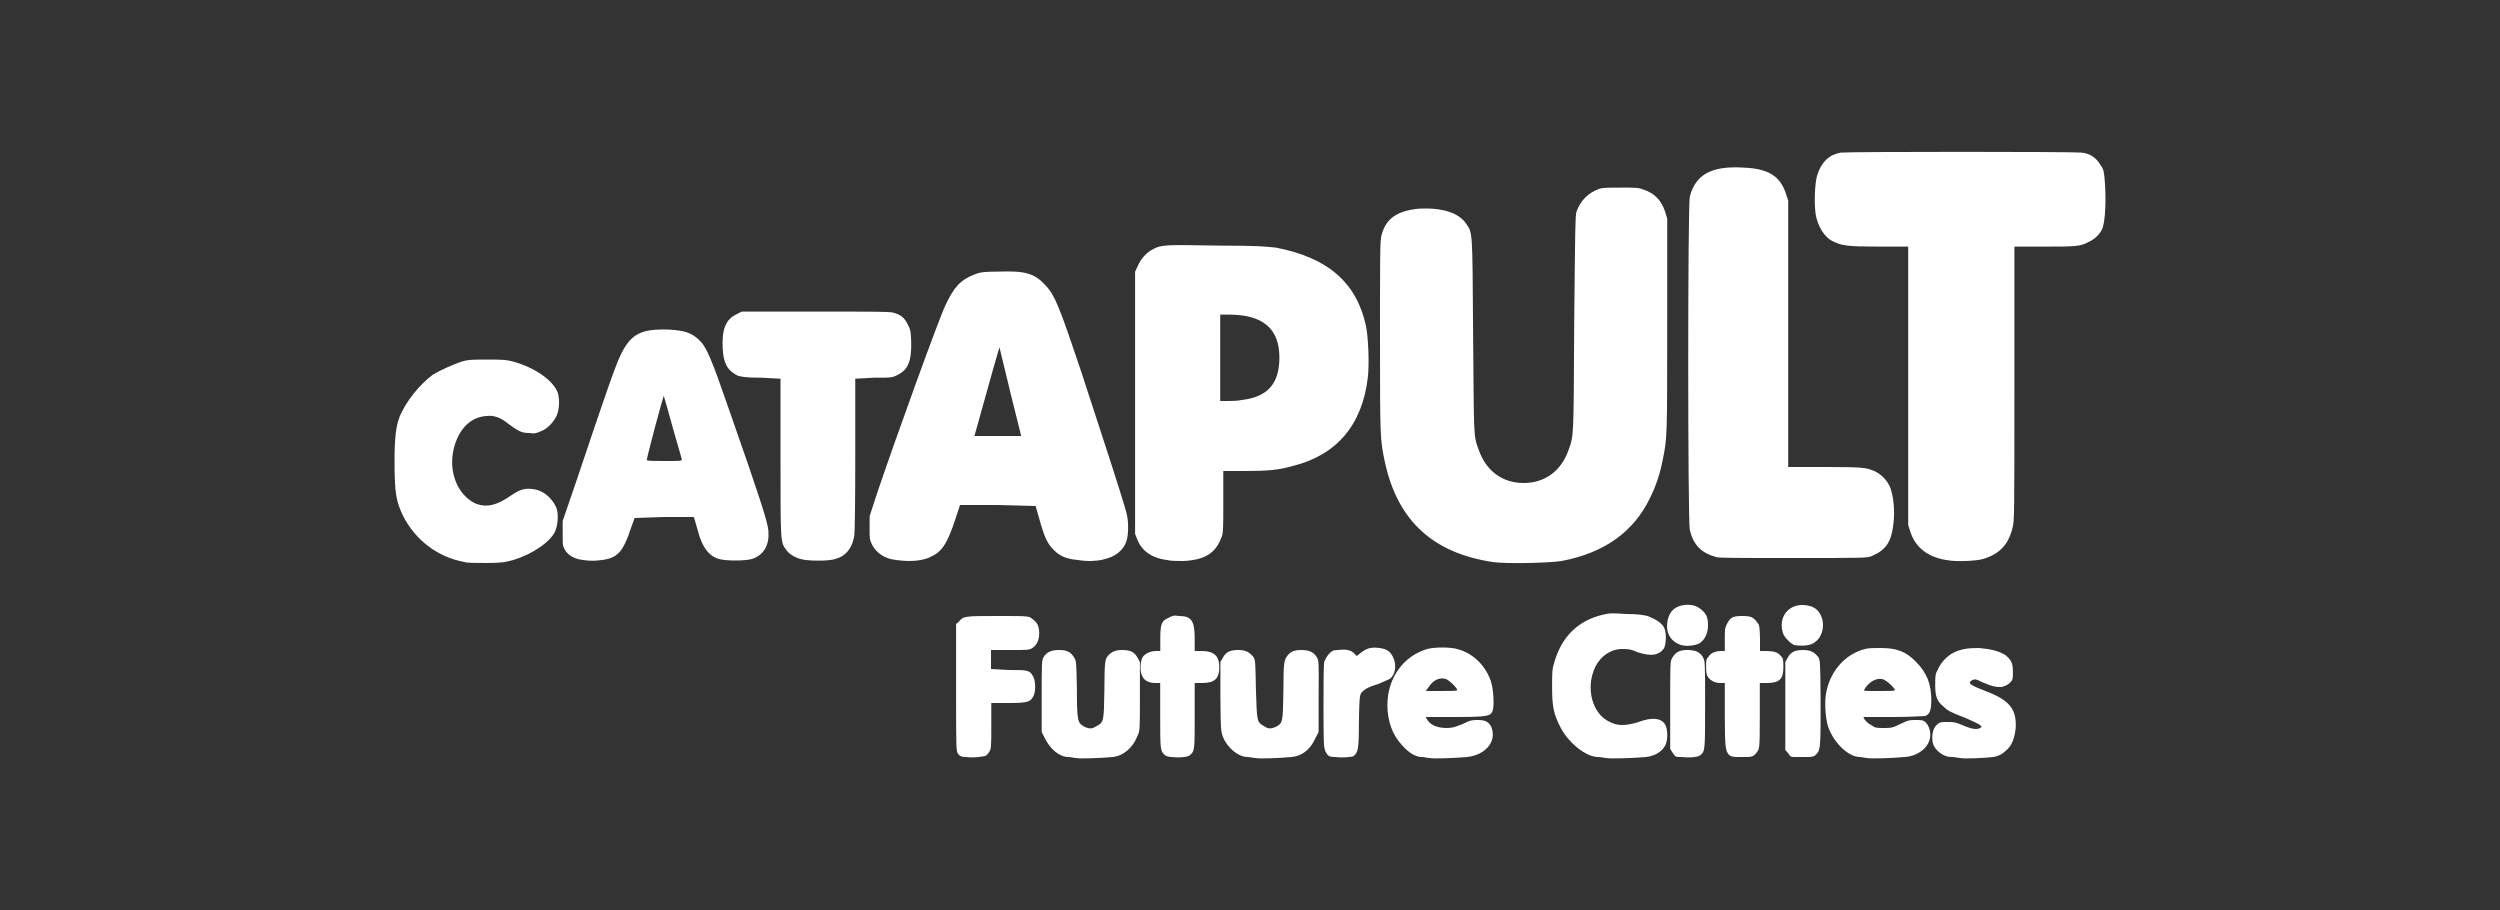 <?xml version="1.0" encoding="UTF-8"?>
<svg version="1.1" viewBox="0 0 250 91" xmlns="http://www.w3.org/2000/svg" xmlns:cc="http://creativecommons.org/ns#" xmlns:dc="http://purl.org/dc/elements/1.1/" xmlns:rdf="http://www.w3.org/1999/02/22-rdf-syntax-ns#">
<rect x="0" y="0" width="250" height="91" fill="#333333" stroke="none"/>
<g transform="translate(0,-961.4)" fill="#fff">
<path d="m107.56 1037.2c-0.13 0-0.47-0.1-0.74-0.1-0.88 0-1.81-0.8-2.35-1.9l-0.3-0.6v-3.5c0-3.6 0-3.6 0.2-4 0.31-0.5 0.76-0.7 1.55-0.7 0.76 0 1.19 0.2 1.52 0.8 0.19 0.3 0.2 0.5 0.25 3.2 0 3.3 0.1 3.3 0.8 3.7 0.48 0.2 0.71 0.2 1.19-0.1 0.7-0.4 0.71-0.4 0.76-3.7 0-2.8 0.1-2.9 0.26-3.2 0.39-0.5 0.79-0.7 1.5-0.7 0.84 0 1.26 0.2 1.57 0.8l0.22 0.4v3.5c0 3.3 0 3.4-0.25 3.9-0.46 1.2-1.43 2-2.48 2.1-0.99 0.1-3.36 0.2-3.64 0.1zm17.95 0c-0.16 0-0.51-0.1-0.77-0.1-0.89 0-2-0.9-2.44-2-0.22-0.6-0.23-0.7-0.26-4v-3.5l0.23-0.4c0.31-0.6 0.73-0.8 1.56-0.8 0.71 0 1.11 0.2 1.51 0.7 0.19 0.3 0.2 0.4 0.25 3.2 0.1 3.3 0.1 3.3 0.79 3.7 0.46 0.3 0.69 0.3 1.17 0.1 0.74-0.4 0.74-0.4 0.79-3.7 0-2.7 0.1-2.9 0.25-3.2 0.34-0.6 0.76-0.8 1.52-0.8 0.8 0 1.24 0.2 1.56 0.7 0.22 0.4 0.22 0.4 0.19 4v3.5l-0.31 0.6c-0.54 1.2-1.36 1.8-2.39 1.9-0.97 0.1-3.26 0.2-3.6 0.1zm17.41 0c-0.17 0-0.49-0.1-0.74-0.1-0.6 0-1.3-0.4-1.99-1.2-0.95-1-1.45-2.4-1.45-4 0-2.7 1.6-4.9 3.98-5.6 0.73-0.2 2.3-0.2 2.99 0 1.56 0.4 2.81 1.6 3.37 3.2 0.26 0.7 0.37 2.5 0.18 3-0.22 0.5-0.45 0.6-3.74 0.6h-2.96l0.18 0.3c0.3 0.5 1.02 0.8 1.9 0.8 0.66 0 0.84-0.1 1.63-0.4 0.77-0.4 0.99-0.4 1.54-0.4 0.74 0 1.09 0.2 1.32 0.7 0.58 1.4-0.55 2.8-2.42 3-1.1 0.1-3.46 0.2-3.79 0.1zm2.8-6.8c0-0.2-0.81-1-1.14-1.1-0.61-0.2-1.29 0.1-1.78 0.9l-0.23 0.3h1.58c1 0 1.57 0 1.57-0.1zm14.9 6.8c-0.16 0-0.53-0.1-0.82-0.1-1.2 0-2.92-1.4-3.72-2.9-0.72-1.4-0.87-2.1-0.87-4.1 0-1.5 0-1.8 0.23-2.5 0.72-2.5 2.33-4.1 4.73-4.7 0.73-0.2 1.02-0.2 2.41-0.1 1.22 0 1.72 0.1 2.18 0.2 0.78 0.3 1.45 0.7 1.66 1.2 0.23 0.4 0.21 1.5 0 2-0.47 0.7-1.29 0.9-2.72 0.4-0.62-0.3-1.05-0.3-1.47-0.3-1.14 0-2.17 0.7-2.71 1.8-0.99 2.1-0.31 4.7 1.47 5.5 0.77 0.4 1.6 0.4 2.86 0 1.38-0.5 2.2-0.4 2.64 0.2 0.31 0.5 0.32 1.7 0 2.2-0.33 0.6-1.05 1-1.88 1.1-1.05 0.1-3.62 0.2-3.97 0.1zm26.07 0c-0.17 0-0.48-0.1-0.72-0.1-1.15 0-2.67-1.5-3.18-3.1-0.29-1-0.35-2.6-0.14-3.5 0.46-2.1 1.92-3.7 3.84-4.2 0.34-0.1 1-0.1 1.53-0.1 1.62 0 2.53 0.3 3.6 1.4s1.51 2.2 1.51 3.8c0 1-0.14 1.4-0.6 1.6-0.21 0-1.36 0.1-3.25 0.1h-2.95l0.16 0.3c0.1 0.1 0.36 0.4 0.62 0.5 0.4 0.3 0.56 0.3 1.25 0.3 0.72 0 0.87 0 1.68-0.4 0.77-0.4 0.99-0.4 1.55-0.4 0.55 0 0.69 0 0.94 0.2 0.32 0.3 0.5 0.8 0.5 1.3 0 1.1-1.1 2.1-2.55 2.2-1.1 0.1-3.46 0.2-3.79 0.1zm2.8-6.8c0-0.2-0.96-1.1-1.32-1.1-0.59-0.1-1.31 0.3-1.77 1.1-0.1 0.1 0.28 0.1 1.51 0.1 1.15 0 1.58 0 1.58-0.1zm6.54 6.8c-0.16 0-0.54-0.1-0.84-0.1-0.46 0-0.65-0.1-1.04-0.3-0.68-0.5-0.92-0.9-0.92-1.6s0.18-1.1 0.54-1.4c0.22-0.2 0.4-0.2 0.96-0.2 0.58 0 0.81 0 1.48 0.3 0.92 0.4 1.5 0.5 1.79 0.3 0.2-0.1 0.2-0.1 0-0.3-0.11-0.1-0.76-0.4-1.44-0.7-1.54-0.6-1.77-0.7-2.27-1.2-0.61-0.5-0.77-1-0.77-2.1 0-0.9 0-1.1 0.29-1.6 0.31-0.7 0.92-1.3 1.48-1.6 0.78-0.4 1.46-0.5 2.6-0.5 1.19 0.1 1.98 0.3 2.64 0.7 0.6 0.5 0.76 0.8 0.76 1.7 0 0.7 0 0.8-0.32 1.1-0.25 0.2-0.45 0.3-0.81 0.4-0.5 0-0.82 0-1.99-0.5-0.55-0.3-0.67-0.3-0.92-0.2-0.58 0.3-0.25 0.5 1.29 1.1 2.4 0.9 3.13 1.8 3.03 3.7-0.1 0.9-0.31 1.6-0.8 2.1-0.52 0.5-0.86 0.7-1.44 0.8-0.79 0.1-2.95 0.2-3.3 0.1zm-99.428-0.1c-0.489 0-0.613-0.1-0.787-0.3-0.204-0.3-0.206-0.4-0.206-6.6v-6.4l0.246-0.2c0.5-0.6 0.529-0.6 3.914-0.6 3.101 0 3.141 0 3.471 0.3 0.45 0.3 0.68 0.7 0.68 1.4s-0.23 1.2-0.68 1.5c-0.32 0.2-0.42 0.2-2.24 0.2h-1.9v1 0.9l1.75 0.1c1.89 0 2.09 0 2.44 0.6 0.26 0.4 0.3 1.4 0.1 1.9-0.31 0.7-0.56 0.8-2.58 0.8h-1.68v2.3c0 2.1-0.01 2.3-0.216 2.6-0.119 0.2-0.308 0.4-0.418 0.4-0.429 0.1-1.309 0.2-1.864 0.1zm20.548 0c-0.28 0-0.57-0.1-0.67-0.2-0.45-0.4-0.46-0.5-0.46-3.9v-3.3h-0.47c-0.61 0-1.11-0.2-1.33-0.7-0.22-0.4-0.22-1.3 0-1.8 0.2-0.4 0.77-0.7 1.39-0.7h0.42v-1.2c0-1.5 0.12-1.8 0.79-2.1 0.37-0.2 0.55-0.3 1.09-0.2 1.26 0 1.56 0.5 1.56 2.3v1.2h0.66c1.28 0 1.8 0.5 1.8 1.6 0 1.2-0.49 1.6-1.75 1.6h-0.71v3.3c0 3.4 0 3.5-0.46 3.9-0.19 0.2-1 0.3-1.85 0.2zm16.38 0c-0.62 0-0.76-0.1-1-0.6-0.16-0.4-0.18-0.8-0.18-4.6 0-2.4 0-4.2 0.1-4.4s0.25-0.5 0.44-0.7c0.29-0.3 0.42-0.4 0.93-0.4 0.78-0.1 1.21 0 1.56 0.3l0.29 0.3 0.51-0.4c0.58-0.4 0.96-0.5 1.77-0.4 0.71 0.1 1.05 0.3 1.35 0.9 0.4 0.8 0.24 1.8-0.34 2.2-0.18 0.1-0.69 0.3-1.13 0.5-1.06 0.3-1.48 0.6-1.71 0.9-0.16 0.3-0.19 0.6-0.23 3 0 2.7-0.1 2.9-0.51 3.3-0.15 0.1-1.07 0.2-1.85 0.1zm34.59 0c-0.54 0-0.58 0-0.84-0.4l-0.26-0.4v-4.4c0-4.2 0-4.4 0.2-4.7 0.33-0.6 0.75-0.8 1.51-0.8 0.81 0 1.25 0.2 1.55 0.7 0.23 0.4 0.23 0.4 0.23 4.7 0 4.6 0 4.7-0.45 5.1-0.2 0.2-0.99 0.3-1.94 0.2zm5.53 0c-0.4 0-0.61-0.1-0.73-0.2-0.39-0.4-0.43-0.8-0.44-4.1v-3.1h-0.49c-0.53 0-1.05-0.3-1.25-0.7-0.1-0.1-0.13-0.5-0.13-0.9 0-0.6 0-0.8 0.22-1 0.25-0.4 0.69-0.6 1.27-0.6h0.38v-1.1c0-1 0-1.2 0.21-1.6 0.36-0.7 0.64-0.8 1.56-0.8 0.83 0 1.1 0.1 1.51 0.7 0.18 0.2 0.21 0.4 0.24 1.5v1.3h0.55c0.77 0 1.24 0.1 1.53 0.5 0.23 0.2 0.26 0.4 0.26 1.1 0 1.2-0.38 1.6-1.66 1.6h-0.7v3.1c0 1.7 0 3.2-0.1 3.4 0 0.2-0.18 0.4-0.33 0.6-0.21 0.2-0.33 0.3-0.84 0.3h-1.14zm5.94 0c-0.47 0-0.55 0-0.79-0.4l-0.27-0.3v-4.4-4.4l0.22-0.4c0.32-0.6 0.73-0.8 1.57-0.8 0.71 0 1.11 0.2 1.5 0.7 0.2 0.3 0.21 0.4 0.24 4.5 0 4.4 0 4.8-0.41 5.2-0.17 0.2-0.33 0.3-0.85 0.3h-1.15zm-11.74-11.3c-0.91-0.4-1.32-1.3-1.08-2.4 0.21-0.9 0.74-1.4 1.69-1.5 0.68-0.1 1.27 0.1 1.72 0.5 0.47 0.4 0.62 0.8 0.62 1.5 0 0.8-0.27 1.4-0.8 1.8-0.48 0.3-1.61 0.4-2.15 0.1zm11.56 0.1c-0.43-0.2-0.99-0.8-1.12-1.2-0.55-1.8 0.84-3.2 2.69-2.7 1.66 0.4 1.79 3.1 0.2 3.8-0.43 0.2-1.3 0.2-1.77 0.1zm-132.98-8.3c-2.704-0.5-4.88-2.2-6.121-4.6-0.709-1.5-0.849-2.3-0.856-5.4 0-2.4 0.135-3.6 0.537-4.6 0.645-1.5 1.957-3.13 3.289-4.13 0.668-0.41 1.994-1.01 2.878-1.31 0.643-0.2 1.047-0.2 2.536-0.2 1.513 0 1.896 0 2.636 0.2 2.168 0.6 4.038 1.91 4.454 3.14 0.207 0.7 0.149 1.7-0.133 2.3-0.287 0.6-0.92 1.3-1.521 1.5-0.419 0.2-0.637 0.3-1.217 0.2-0.764 0-1.097-0.2-2.055-0.9-0.72-0.6-1.425-0.9-2.214-0.8-1.593 0.1-2.755 1.3-3.252 3.2-0.58 2.3 0.309 4.6 2.053 5.5 1.108 0.5 2.174 0.3 3.733-0.8 0.743-0.5 1.248-0.7 2.063-0.6 0.954 0.1 1.79 0.7 2.313 1.7 0.308 0.5 0.298 1.7-0.02 2.5-0.491 1.1-2.265 2.3-4.192 2.9-0.785 0.2-1.068 0.3-2.649 0.3-0.974 0-1.992 0-2.263-0.1zm102.83 0c-5.94-0.9-9.47-4.1-10.75-9.9-0.5-2.3-0.51-2.4-0.51-12.64 0-7.7 0-9.6 0.14-10.1 0.43-1.7 1.56-2.5 3.82-2.7 2.25-0.1 3.9 0.4 4.65 1.5 0.66 1 0.63 0.5 0.7 11 0.1 10.34 0 10.14 0.57 11.64 0.73 2.1 2.37 3.3 4.48 3.3 2.12 0 3.73-1.2 4.46-3.2 0.57-1.6 0.54-1 0.6-12.74 0.1-9.8 0.1-10.7 0.23-11.2 0.39-1.1 1.18-1.9 2.33-2.3 0.43-0.1 0.89-0.1 2.17-0.1 1.42 0 1.7 0 2.21 0.2 1.17 0.4 1.77 1.1 2.15 2.2l0.21 0.7v10.6c0 11.24 0 11.34-0.45 13.54-0.27 1.4-0.68 2.6-1.27 3.8-1.64 3.4-4.59 5.5-8.85 6.3-1.17 0.2-5.6 0.3-6.89 0.1zm-90.978-0.2c-0.762-0.1-1.372-0.4-1.72-0.9-0.292-0.5-0.296-0.5-0.294-1.7v-1.3l1.439-4.2c2.811-8.4 3.84-11.34 4.327-12.34 1.039-2.2 2.08-2.7 4.896-2.6 1.555 0.1 2.178 0.3 2.939 1 0.78 0.7 1.239 1.8 3.119 7.24 2.904 8.3 3.795 11 3.855 11.9 0.102 1.4-0.44 2.4-1.653 2.8-0.724 0.2-2.573 0.2-3.298 0-1.016-0.3-1.681-1.2-2.1-2.8-0.117-0.4-0.259-0.9-0.314-1.1l-0.1-0.3h-2.959l-2.958 0.1-0.363 1c-0.779 2.4-1.374 3-2.885 3.2-0.721 0.1-1.204 0.1-1.934 0zm9.895-10.1c-0.03-0.1-0.43-1.5-0.891-3.1-0.461-1.7-0.868-3.1-0.901-3.2-0.05-0.1-1.694 6.1-1.706 6.4 0 0.1 0.796 0.1 1.774 0.1 1.646 0 1.773 0 1.724-0.2zm12.386 10.1c-0.824-0.1-1.58-0.5-1.929-1-0.594-0.8-0.582-0.6-0.582-9.3v-7.83l-1.893-0.1c-1.688 0-1.947-0.1-2.385-0.2-1.02-0.51-1.425-1.21-1.504-2.71-0.101-1.9 0.298-2.9 1.322-3.4l0.575-0.3h7.319c6.267 0 7.391 0 7.825 0.1 0.756 0.2 1.142 0.5 1.47 1.2 0.259 0.5 0.295 0.6 0.334 1.6 0.07 2-0.282 2.9-1.324 3.41-0.561 0.3-0.623 0.3-2.42 0.3l-1.844 0.1v7.53c0 4.8-0.04 7.8-0.103 8.2-0.202 1.2-0.819 2-1.889 2.3-0.638 0.2-2.199 0.2-2.971 0.1zm9.068 0c-1.133-0.1-1.986-0.7-2.408-1.5-0.253-0.5-0.27-0.6-0.265-1.7l0.01-1.2 0.748-2.3c1.929-5.7 6.181-17.44 6.812-18.74 0.88-1.9 1.577-2.6 2.894-3.1 0.481-0.2 0.791-0.3 2.421-0.3 2.747-0.1 3.637 0.2 4.737 1.4 0.93 1 1.39 2.2 3.54 8.6 2.44 7.44 3.89 11.94 4.33 13.44 0.3 1 0.35 1.3 0.36 2.1 0 1.2-0.19 1.8-0.79 2.4-0.79 0.8-2.44 1.2-4.23 0.9-1.15-0.1-1.83-0.4-2.41-1-0.61-0.6-0.91-1.2-1.39-2.9l-0.43-1.5-3.779-0.1h-3.779l-0.429 1.3c-0.781 2.4-1.319 3.3-2.341 3.8-0.876 0.5-2.18 0.6-3.597 0.4zm11.419-16.7c-0.59-2.44-1.081-4.44-1.096-4.54-0.02-0.1-0.972 3.31-2.287 8.04l-0.226 0.8h2.339 2.34l-1.07-4.3zm15.61 16.7c-1.47-0.2-2.46-0.9-2.91-2l-0.24-0.6v-13.1-13.14l0.24-0.5c0.28-0.7 0.87-1.4 1.48-1.7 0.86-0.5 1.32-0.5 6.45-0.4 4.34 0 4.92 0.1 5.9 0.2 5.22 1 8.07 3.5 9.01 7.8 0.25 1.2 0.35 3.9 0.19 5.21-0.56 4.73-3.11 7.73-7.5 8.83-1.42 0.4-2.47 0.5-4.87 0.5h-2.08v3.1c0 2.7 0 3.2-0.21 3.6-0.57 1.5-1.63 2.2-3.78 2.3-0.58 0-1.32 0-1.64-0.1zm7.51-16c2.6-0.3 3.76-1.63 3.77-4.24 0-2.9-1.64-4.3-5.06-4.3h-0.86v4.3 4.34h0.67c0.36 0 1.03 0 1.48-0.1zm70.44 16c-1.8-0.3-3.03-1.2-3.57-2.8l-0.22-0.7v-13.93-13.91h-2.98c-3.15 0-3.64-0.1-4.49-0.5-0.9-0.4-1.56-1.5-1.78-2.7-0.17-1.1-0.1-3.2 0.17-4 0.43-1.3 1.19-2 2.34-2.2 0.9-0.1 23.21-0.1 24.08 0 0.86 0.1 1.43 0.5 1.87 1.2 0.29 0.4 0.35 0.6 0.42 1.3 0.19 2 0.1 4.5-0.26 5.2-0.25 0.5-0.78 1-1.27 1.2-0.86 0.5-1.35 0.5-4.5 0.5h-2.98v13.71c0 13.33 0 13.73-0.19 14.43-0.43 1.7-1.3 2.6-2.95 3.1-0.64 0.2-2.83 0.3-3.64 0.1zm-23.01-0.3c-1.46-0.4-2.26-1.2-2.62-2.7-0.21-1-0.21-32.54 0-33.34 0.57-2.2 2.17-3.1 5.38-2.9 2.42 0.1 3.64 0.8 4.23 2.6l0.23 0.7v13.3 13.34h3.86c3.76 0 3.88 0.1 4.5 0.3 0.85 0.3 1.55 1 1.86 1.8 0.32 0.9 0.45 2.3 0.31 3.5-0.2 1.9-0.75 2.7-2.17 3.3-0.42 0.2-0.77 0.2-7.77 0.2-6.19 0-7.41 0-7.86-0.1z"/>
</g>
</svg>
